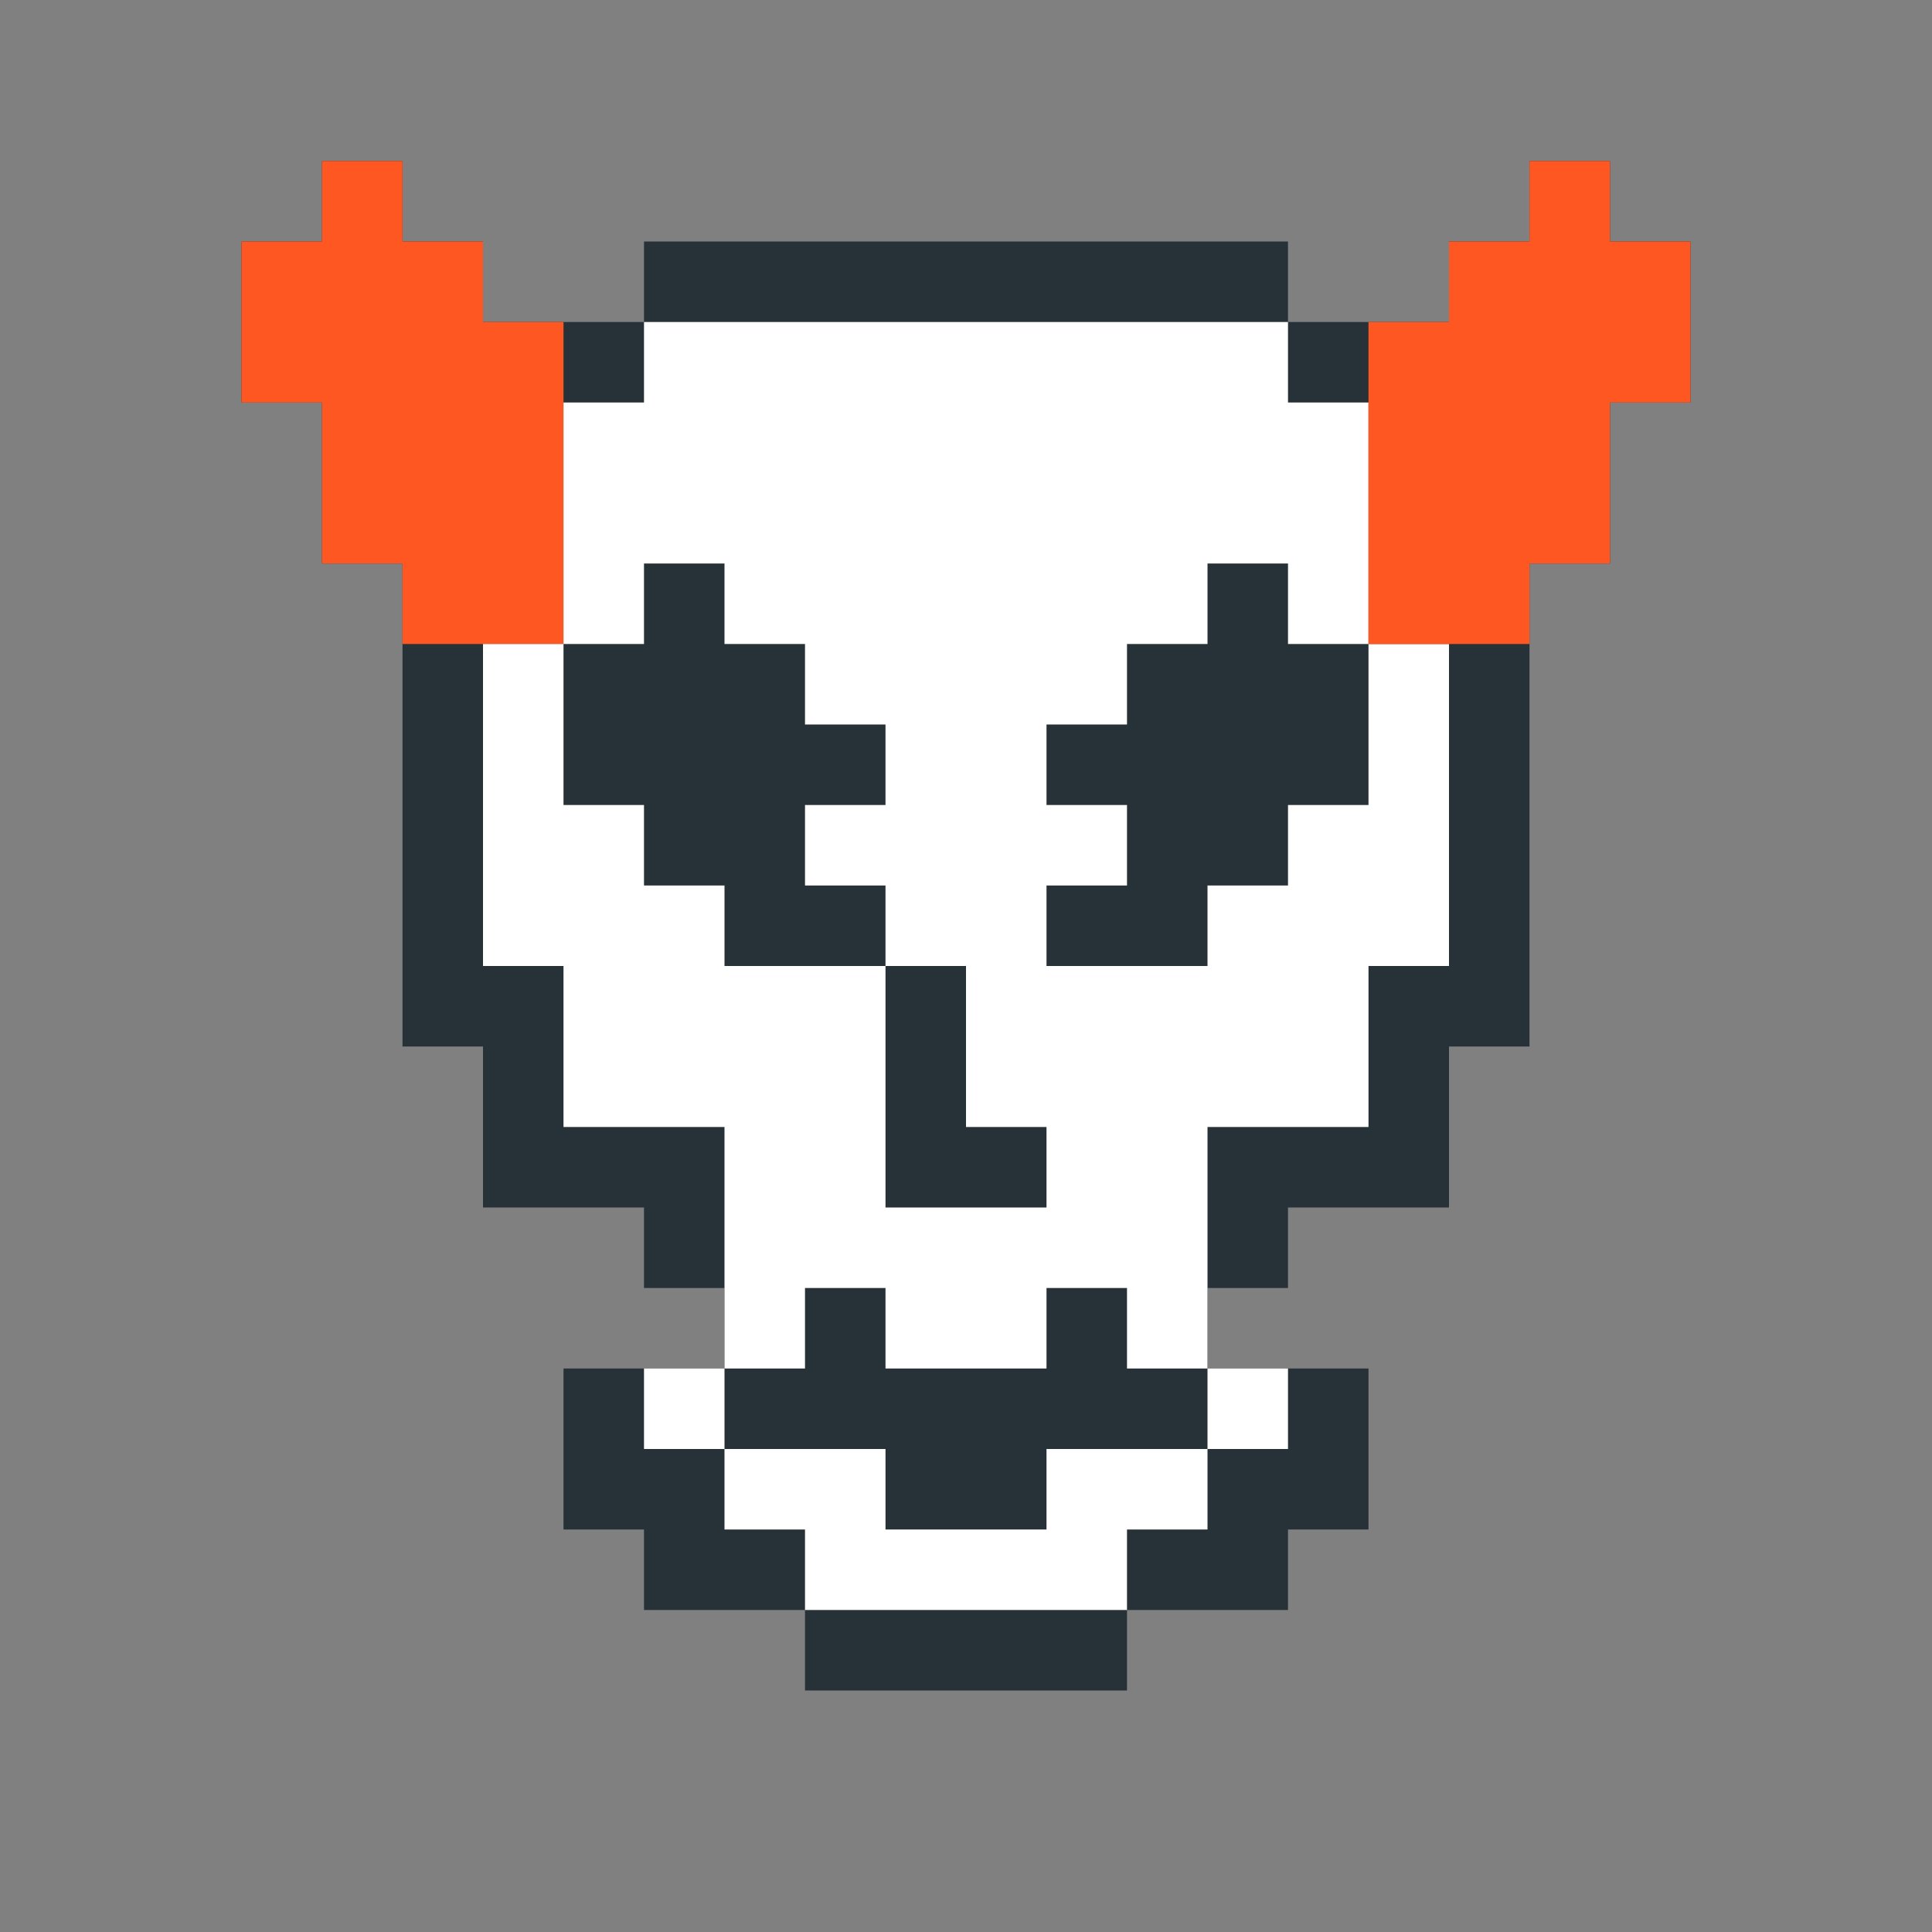<?xml version="1.0"?><svg xmlns="http://www.w3.org/2000/svg" width="24" height="24"><rect width="100%" height="100%" fill="#808080" stroke="none"/><polygon points="3,3 4,3 4,2 5,2 5,3 6,3 6,4 8,4 8,3 16,3 16,4 18,4 18,3 19,3 19,2 20,2 20,3 21,3 21,5 20,5 20,7 19,7 19,13 18,13 18,15 16,15 16,16 15,16 15,17 17,17 17,19 16,19 16,20 14,20 14,21 10,21 10,20 8,20 8,19 7,19 7,17 9,17 9,16 8,16 8,15 6,15 6,13 5,13 5,7 4,7 4,5 3,5" fill="rgb(38,50,56)"/><polygon points="3,3 4,3 4,2 5,2 5,3 6,3 6,4 7,4 7,8 5,8 5,7 4,7 4,5 3,5" fill="rgb(255,87,34)"/><polygon points="6,8 7,8 7,10 8,10 8,11 9,11 9,12 11,12 11,15 13,15 13,14 12,14 12,12 11,12 11,11 10,11 10,10 11,10 11,9 10,9 10,8 9,8 9,7 8,7 8,8 7,8 7,5 8,5 8,4 16,4 16,5 17,5 17,8 16,8 16,7 15,7 15,8 14,8 14,9 13,9 13,10 14,10 14,11 13,11 13,12 15,12 15,11 16,11 16,10 17,10 17,8 18,8 18,12 17,12 17,14 15,14 15,17 14,17 14,16 13,16 13,17 11,17 11,16 10,16 10,17 9,17 9,14 7,14 7,12 6,12" fill="rgb(255,255,255)"/><polygon points="8,17 9,17 9,18 8,18" fill="rgb(255,255,255)"/><polygon points="9,18 11,18 11,19 13,19 13,18 15,18 15,19 14,19 14,20 10,20 10,19 9,19" fill="rgb(255,255,255)"/><polygon points="15,17 16,17 16,18 15,18" fill="rgb(255,255,255)"/><polygon points="17,4 18,4 18,3 19,3 19,2 20,2 20,3 21,3 21,5 20,5 20,7 19,7 19,8 17,8" fill="rgb(255,87,34)"/></svg>